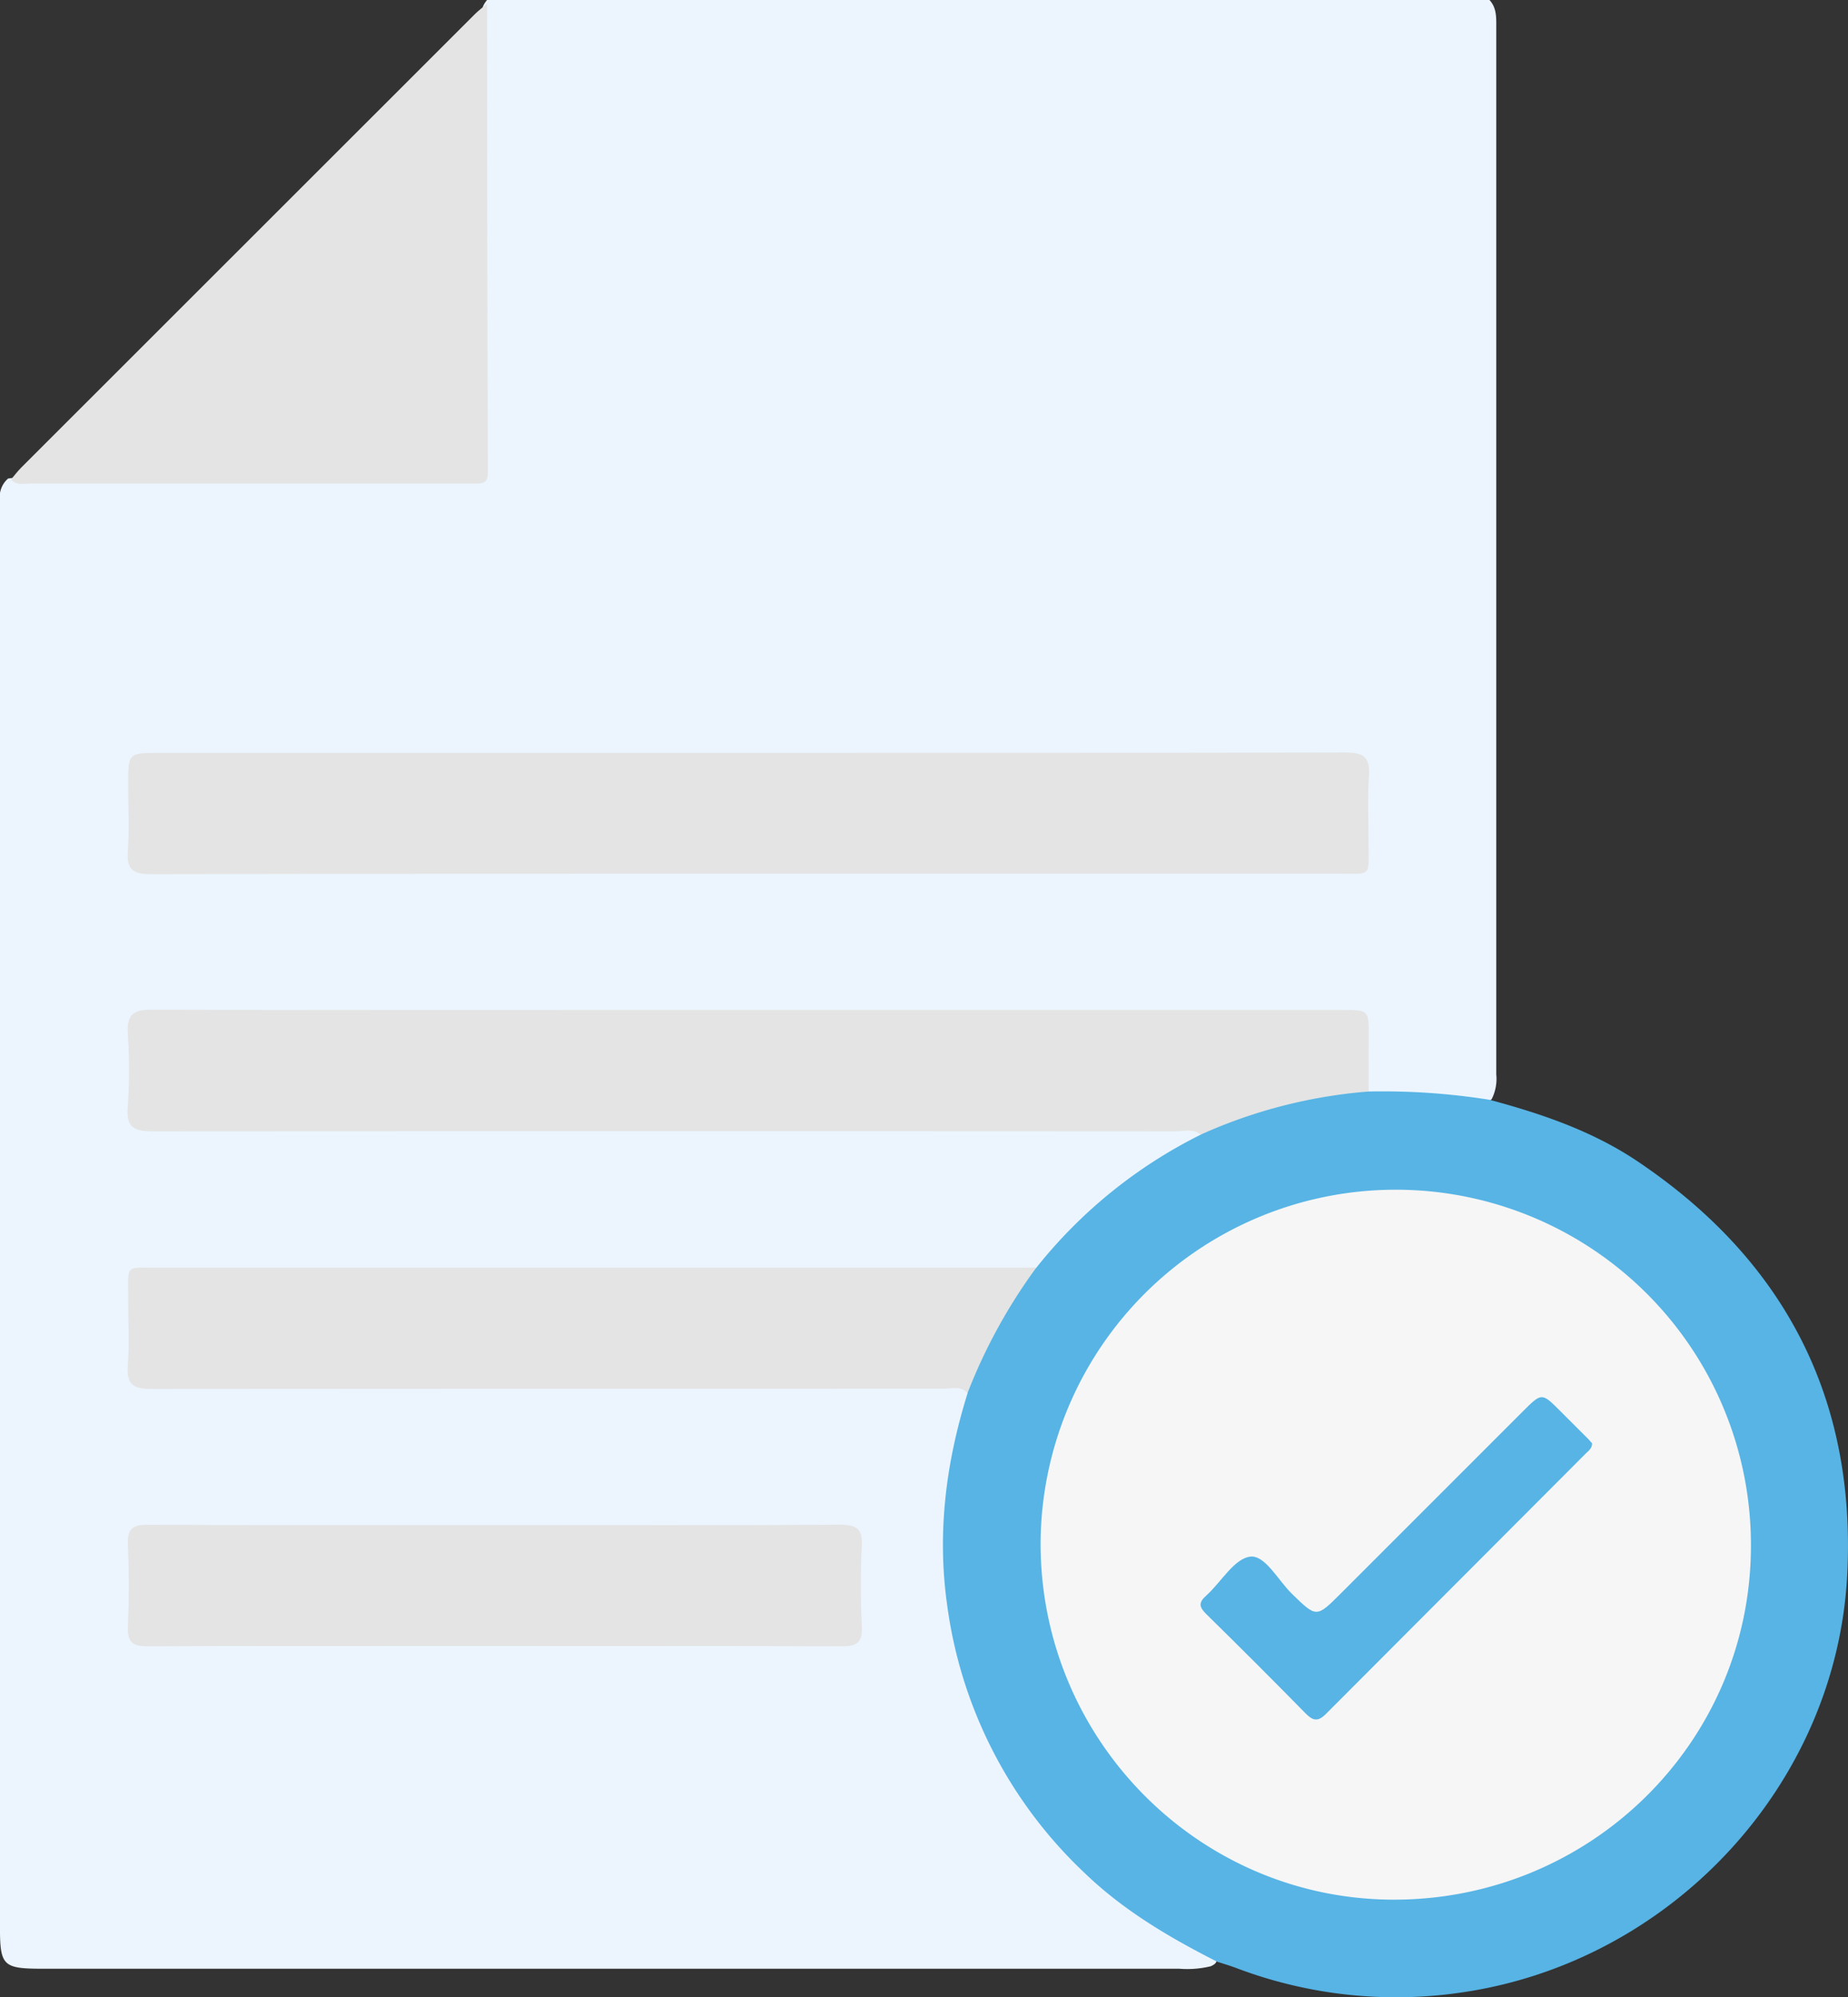 <svg xmlns="http://www.w3.org/2000/svg" viewBox="0 0 354.49 383.19"><rect x="0" y="0" width="354.49" height="383.19" fill="#333333" stroke="none"/><defs><style>.cls-1{fill:#ecf5fe;}.cls-2{fill:#57b4e5;}.cls-3{fill:#e4e4e4;}.cls-4{fill:#f6f6f6;}</style></defs><g id="Слой_2" data-name="Слой 2"><g id="Layer_1" data-name="Layer 1"><path class="cls-1" d="M93.43,0H285.72c1.41,1.53,1.3,3.45,1.3,5.31q0,100.41,0,200.81a8.65,8.65,0,0,1-.86,4.72,3.45,3.45,0,0,1-3.42,1,106,106,0,0,0-17.08-1.13,4.63,4.63,0,0,1-3.45-1.14c-1.68-3.17-.78-6.6-1-9.92-.22-4.07-.47-4.38-4.6-4.52-1,0-2,0-3,0H33.77c-7.89,0-7.89,0-7.89,8,0,3,0,6,0,9,0,2.54,1.16,3.63,3.63,3.58,1.5,0,3,0,4.49,0H222.5c2.35,0,4.74-.28,7,.61,2,1.39.55,2.32-.55,3-1.86,1.25-3.88,2.25-5.78,3.45-7.62,4.81-14.71,10.27-20.43,17.34-1.4,1.73-2.84,3.51-5.24,4a38.23,38.23,0,0,1-7.09.3H34.52c-1.37,0-2.74,0-4.11,0-4.11.13-4.45.44-4.51,4.55s0,8,0,12c-.05,2.77,1,4.23,3.91,4.07,1.49-.08,3,0,4.49,0q71.78,0,143.57,0c2.46,0,5-.39,7.33.85,1.72,1.59.94,3.45.43,5.21A87.86,87.86,0,0,0,182,298.5a84.35,84.35,0,0,0,20.46,53.37A83.2,83.2,0,0,0,230,373.21a9.4,9.4,0,0,1,2.81,1.81c1,1,.61,1.73-.58,2.22a19.23,19.23,0,0,1-6,.47q-108.85,0-217.72,0c-8.07,0-8.52-.44-8.52-8.39q0-135.06,0-270.13c0-2.51-.76-5.31,1.56-7.38a30.63,30.63,0,0,1,5.58-.31q39.44,0,78.87,0c1.25,0,2.49,0,3.74-.1A2.18,2.18,0,0,0,92.16,89c0-1.37,0-2.74,0-4.11V6.79a20,20,0,0,1,.49-5.56A5,5,0,0,1,93.43,0Z"/><path class="cls-2" d="M285.73,211c10,2.68,19.77,6,28.44,11.84,28.14,18.94,41.91,45.48,40.17,79.3-2.08,40.26-33.66,74.16-73.68,80.08A86.41,86.41,0,0,1,237,377.52c-1.16-.43-2.36-.78-3.53-1.16-9.11-4.63-17.85-9.76-25.3-16.91a86.34,86.34,0,0,1-26.46-51.35c-2-13.93-.27-27.49,3.9-40.82-.22-2.17.67-4.08,1.47-6a92.61,92.61,0,0,1,8.47-15.16,11,11,0,0,1,3.27-2.94,93.33,93.33,0,0,1,31.51-25.49c.73-1.67,2.33-2.15,3.81-2.76a92.77,92.77,0,0,1,24.52-6.25,4.87,4.87,0,0,1,3.91.73A130.39,130.39,0,0,1,285.73,211Z"/><path class="cls-3" d="M143.71,167.63c-38.27,0-76.53,0-114.8.08-3.41,0-4.63-.87-4.39-4.37.3-4.21.07-8.47.07-12.71,0-6.19,0-6.19,6-6.19H153.27c34.9,0,69.8,0,104.7-.08,3.5,0,4.9.77,4.63,4.49-.32,4.34-.05,8.72-.08,13.09,0,6.3.67,5.69-5.51,5.69Z"/><path class="cls-3" d="M262.55,209.41a96.67,96.67,0,0,0-32.24,8.28c-1.41-1.22-3.11-.64-4.67-.64q-98.16-.06-196.32,0c-3.68,0-5.13-.76-4.81-4.7a107,107,0,0,0,0-14.21c-.19-3.53,1.17-4.44,4.55-4.43,33.9.1,67.81.06,101.71.06H257.56c5,0,5,0,5,5.12Q262.53,204.18,262.55,209.41Z"/><path class="cls-3" d="M2.11,92c.64-.76,1.24-1.56,1.93-2.26Q47.6,46.21,91.17,2.64c.7-.69,1.5-1.28,2.26-1.92q0,44.87.16,89.75c0,1.72-.43,2.27-2,2.3-.75,0-1.5,0-2.25,0q-41.68,0-83.39,0C4.69,92.76,3.23,93.22,2.11,92Z"/><path class="cls-3" d="M198.8,243.18a104.64,104.64,0,0,0-13.21,24.1c-1.31-1.45-3-.85-4.58-.85q-75.93,0-151.86.05c-3.5,0-4.9-.77-4.63-4.49.32-4.34.05-8.73.08-13.09,0-6.31-.67-5.69,5.52-5.69H193.93Z"/><path class="cls-3" d="M95.3,292.59c21.94,0,43.89.07,65.84-.07,3.31,0,4.36.87,4.18,4.19-.27,5.1-.23,10.23,0,15.33.13,3-.83,3.82-3.79,3.81-26.07-.11-52.13-.06-78.19-.06-18.34,0-36.67-.06-55,.06-3,0-3.92-.83-3.8-3.8.22-5.23.22-10.48,0-15.71-.12-3,.83-3.83,3.8-3.81C50.65,292.64,73,292.59,95.3,292.59Z"/><path class="cls-4" d="M199.61,296a68.13,68.13,0,1,1,136.26.76c-.11,37.56-30.83,67.82-68.72,67.7C229.81,364.31,199.53,333.63,199.61,296Z"/><path class="cls-2" d="M305.4,276.91c0,1-.69,1.43-1.19,1.93q-24.94,25-49.88,50c-1.59,1.6-2.56,1.24-3.94-.17q-9.42-9.6-19-19c-1.36-1.33-1.54-2.2,0-3.55,2.86-2.58,5.34-7.08,8.41-7.47,2.86-.37,5.36,4.53,8,7.11,4.74,4.61,4.69,4.66,9.43-.08l34.86-34.87c3.65-3.65,3.65-3.65,7.18-.12,1.67,1.67,3.35,3.34,5,5C304.68,276.06,305.07,276.54,305.4,276.91Z"/></g></g></svg>
